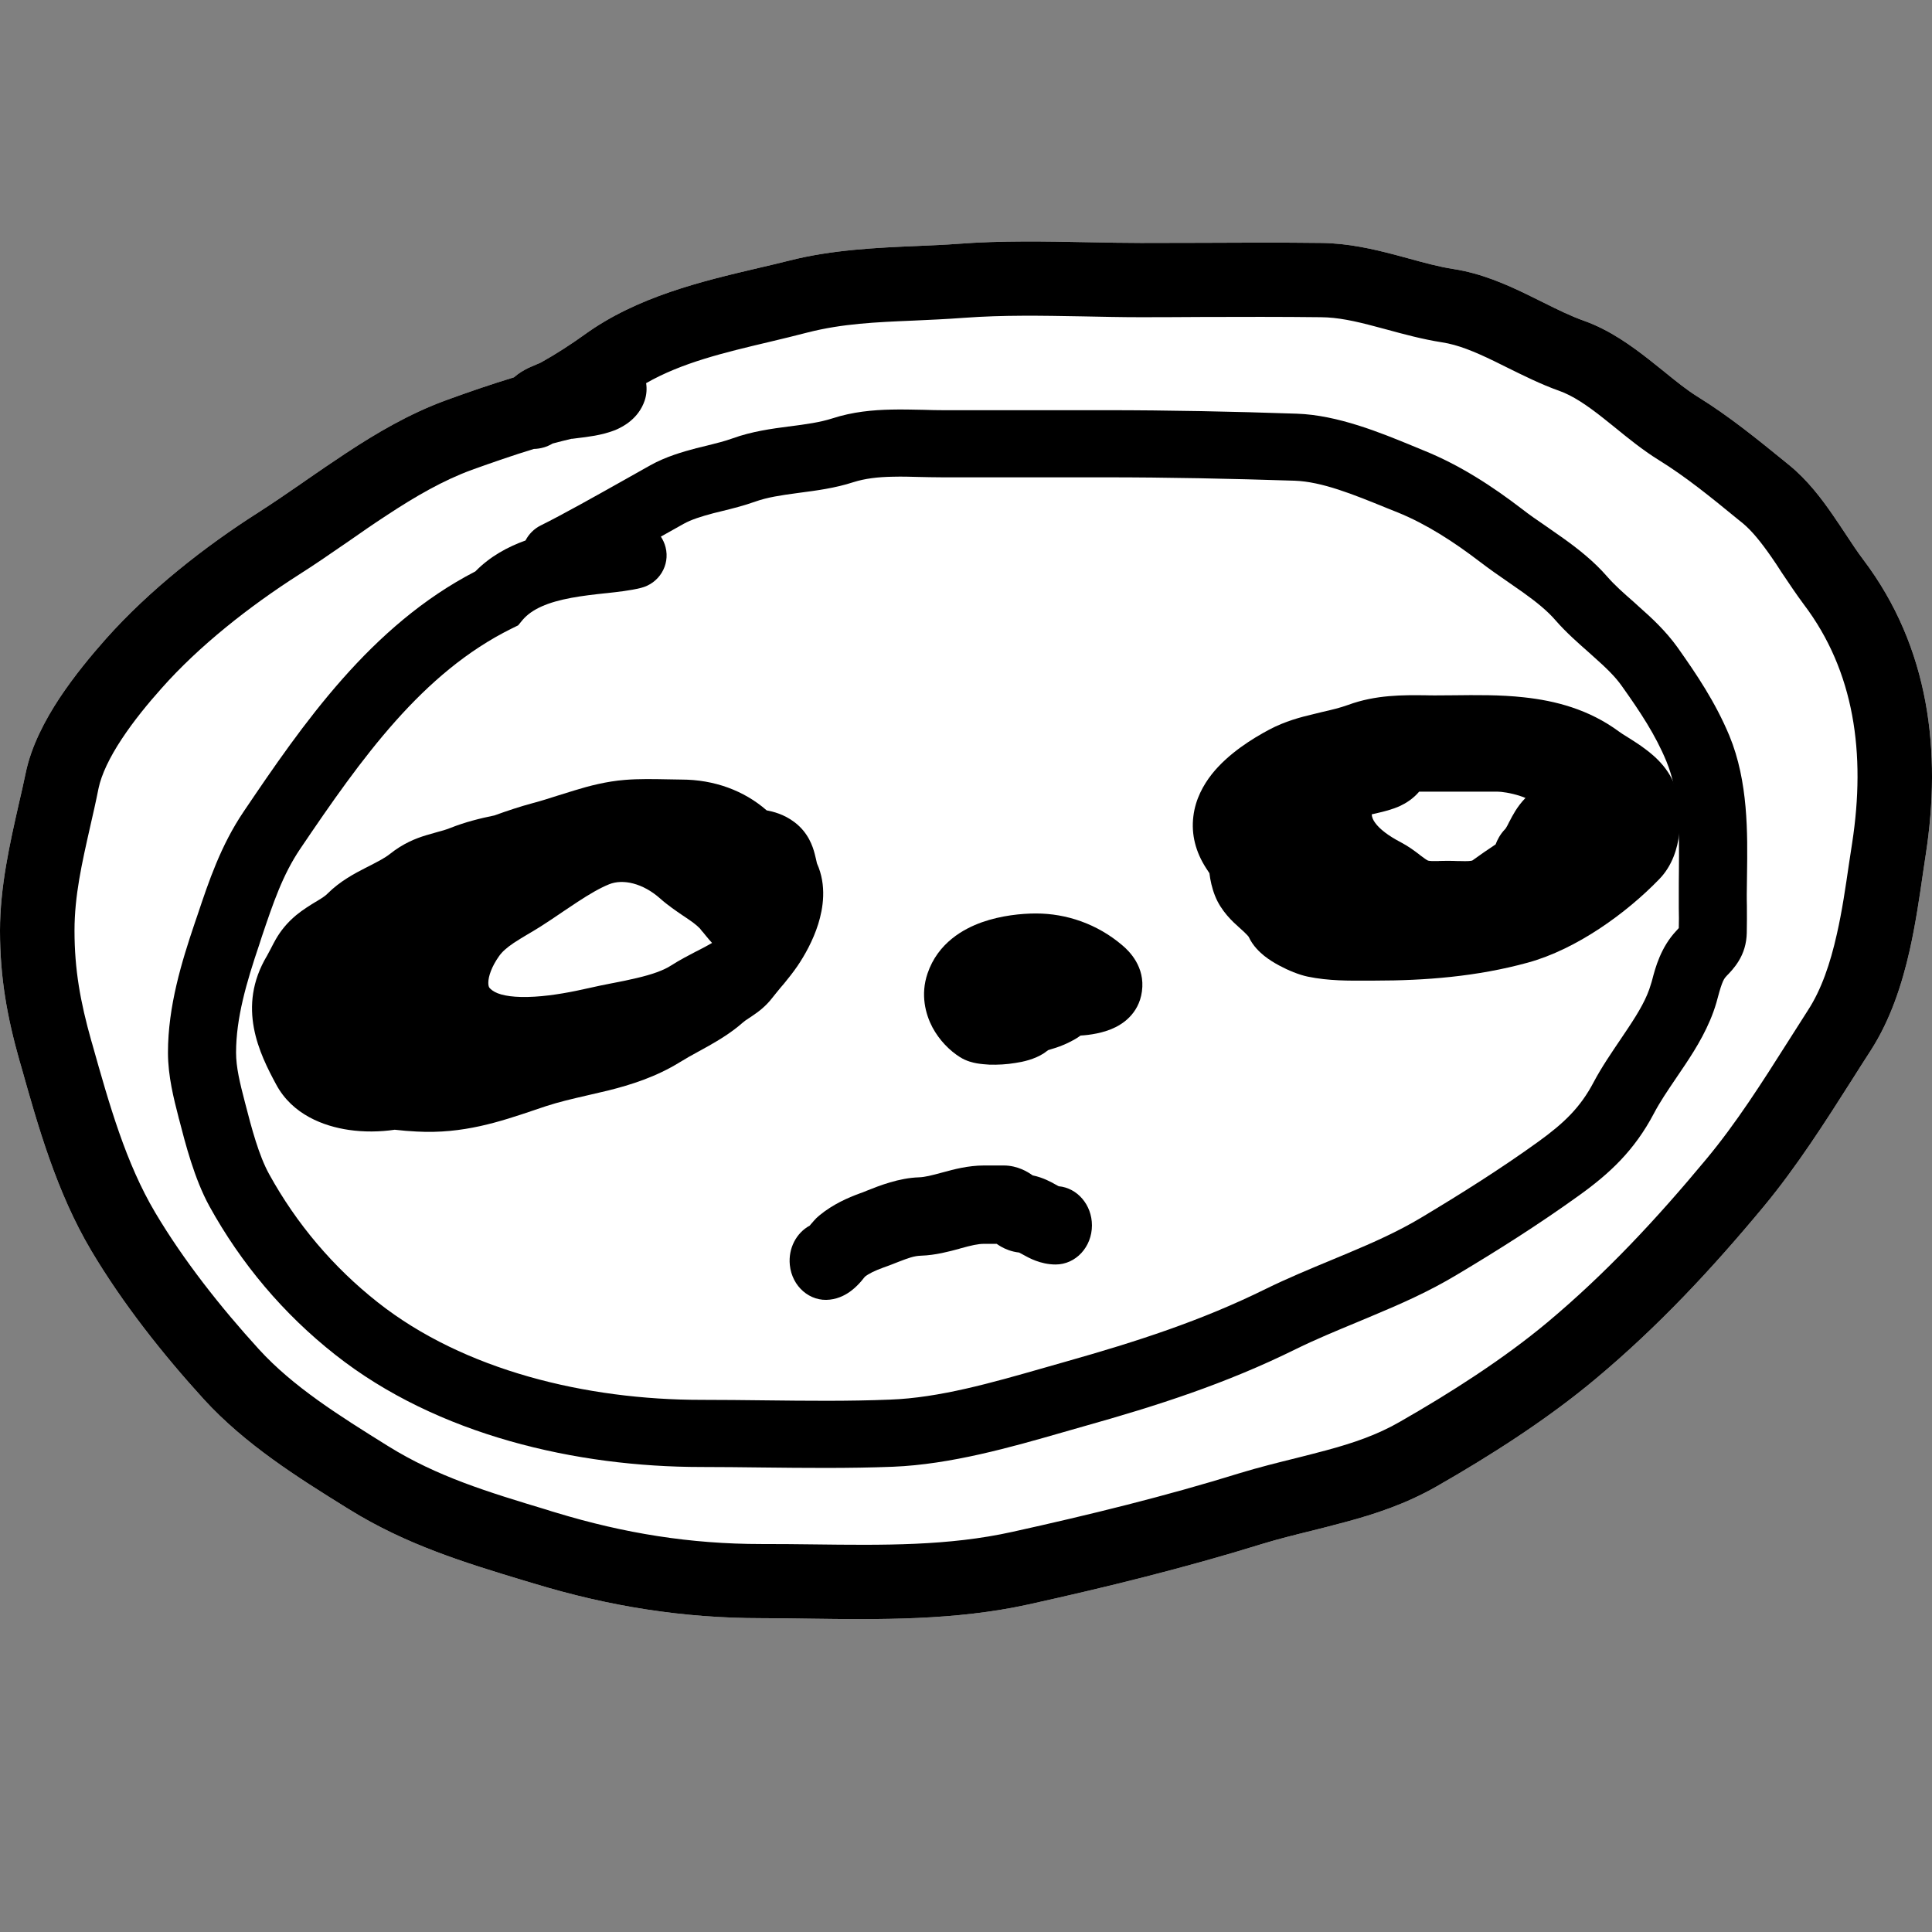 <svg width="16" height="16" viewBox="0 0 16 16" fill="none" xmlns="http://www.w3.org/2000/svg">
<rect x="0" y="0" width="16" height="16" fill="#808080" stroke="none"/>
<path fill-rule="evenodd" clip-rule="evenodd" d="M9.009 2.006C9.16 2.009 9.308 2.012 9.449 2.012C9.612 2.012 9.777 2.011 9.942 2.011C10.276 2.009 10.612 2.008 10.947 2.012C11.168 2.015 11.373 2.063 11.549 2.109C11.589 2.12 11.627 2.13 11.664 2.14C11.799 2.177 11.915 2.209 12.037 2.228C12.265 2.263 12.472 2.354 12.645 2.438C12.691 2.461 12.735 2.482 12.777 2.503C12.901 2.565 13.007 2.617 13.119 2.657C13.334 2.734 13.514 2.866 13.661 2.981C13.703 3.015 13.742 3.046 13.78 3.076C13.882 3.159 13.967 3.228 14.06 3.286C14.322 3.448 14.558 3.641 14.777 3.819C14.791 3.831 14.806 3.843 14.82 3.854C14.968 3.975 15.085 4.129 15.178 4.264C15.22 4.325 15.256 4.379 15.289 4.429C15.338 4.503 15.381 4.569 15.431 4.635C15.983 5.365 16.078 6.231 15.949 7.072C15.941 7.122 15.934 7.173 15.926 7.226C15.897 7.427 15.864 7.653 15.815 7.871C15.752 8.149 15.658 8.442 15.493 8.699C15.443 8.776 15.392 8.856 15.341 8.937C15.119 9.286 14.882 9.659 14.607 9.991C14.181 10.504 13.735 10.984 13.212 11.421C12.809 11.758 12.338 12.058 11.897 12.31C11.645 12.454 11.388 12.539 11.145 12.604C11.043 12.632 10.949 12.655 10.859 12.678C10.721 12.712 10.591 12.744 10.45 12.787C9.815 12.984 9.161 13.145 8.519 13.287C7.911 13.421 7.283 13.413 6.699 13.405C6.566 13.403 6.434 13.401 6.306 13.401C5.654 13.401 5.044 13.303 4.425 13.115C4.395 13.106 4.364 13.097 4.334 13.088C3.853 12.942 3.364 12.794 2.887 12.497L2.861 12.481C2.475 12.241 2.031 11.964 1.687 11.587C1.351 11.218 1.017 10.797 0.755 10.356C0.469 9.874 0.314 9.325 0.177 8.837C0.172 8.82 0.167 8.803 0.162 8.786C0.06 8.425 0 8.1 0 7.707C0 7.343 0.082 6.984 0.154 6.665C0.175 6.575 0.195 6.488 0.212 6.405C0.258 6.18 0.373 5.963 0.493 5.781C0.616 5.596 0.757 5.426 0.876 5.292C1.236 4.887 1.699 4.524 2.141 4.243C2.256 4.169 2.372 4.09 2.492 4.007C2.505 3.998 2.519 3.988 2.532 3.979C2.639 3.905 2.75 3.829 2.862 3.755C3.115 3.588 3.391 3.425 3.696 3.314C3.869 3.251 4.061 3.184 4.256 3.125C4.297 3.089 4.34 3.065 4.374 3.048C4.4 3.036 4.428 3.024 4.445 3.017C4.448 3.016 4.451 3.015 4.453 3.014C4.472 3.006 4.48 3.002 4.485 2.999C4.595 2.938 4.732 2.85 4.837 2.774C5.275 2.456 5.815 2.329 6.274 2.221C6.365 2.2 6.453 2.179 6.537 2.158C6.89 2.068 7.265 2.051 7.6 2.037C7.719 2.032 7.832 2.027 7.938 2.019C8.291 1.992 8.66 1.999 9.009 2.006Z" fill="white"/>
<path fill-rule="evenodd" clip-rule="evenodd" d="M9.009 2.006C9.16 2.009 9.308 2.012 9.449 2.012C9.612 2.012 9.777 2.011 9.942 2.011C10.276 2.009 10.612 2.008 10.947 2.012C11.168 2.015 11.373 2.063 11.549 2.109C11.589 2.12 11.627 2.13 11.664 2.14C11.799 2.177 11.915 2.209 12.037 2.228C12.265 2.263 12.472 2.354 12.645 2.438C12.691 2.461 12.735 2.482 12.777 2.503C12.901 2.565 13.007 2.617 13.119 2.657C13.334 2.734 13.514 2.866 13.661 2.981C13.703 3.015 13.742 3.046 13.78 3.076C13.882 3.159 13.967 3.228 14.06 3.286C14.322 3.448 14.558 3.641 14.777 3.819C14.791 3.831 14.806 3.843 14.82 3.854C14.968 3.975 15.085 4.129 15.178 4.264C15.22 4.325 15.256 4.379 15.289 4.429C15.338 4.503 15.381 4.569 15.431 4.635C15.983 5.365 16.078 6.231 15.949 7.072C15.941 7.122 15.934 7.173 15.926 7.226C15.897 7.427 15.864 7.653 15.815 7.871C15.752 8.149 15.658 8.442 15.493 8.699C15.443 8.776 15.392 8.856 15.341 8.937C15.119 9.286 14.882 9.659 14.607 9.991C14.181 10.504 13.735 10.984 13.212 11.421C12.809 11.758 12.338 12.058 11.897 12.31C11.645 12.454 11.388 12.539 11.145 12.604C11.043 12.632 10.949 12.655 10.859 12.678C10.721 12.712 10.591 12.744 10.45 12.787C9.815 12.984 9.161 13.145 8.519 13.287C7.911 13.421 7.283 13.413 6.699 13.405C6.566 13.403 6.434 13.401 6.306 13.401C5.654 13.401 5.044 13.303 4.425 13.115C4.395 13.106 4.364 13.097 4.334 13.088C3.853 12.942 3.364 12.794 2.887 12.497L2.861 12.481C2.475 12.241 2.031 11.964 1.687 11.587C1.351 11.218 1.017 10.797 0.755 10.356C0.469 9.874 0.314 9.325 0.177 8.837C0.172 8.82 0.167 8.803 0.162 8.786C0.06 8.425 0 8.1 0 7.707C0 7.343 0.082 6.984 0.154 6.665C0.175 6.575 0.195 6.488 0.212 6.405C0.258 6.18 0.373 5.963 0.493 5.781C0.616 5.596 0.757 5.426 0.876 5.292C1.236 4.887 1.699 4.524 2.141 4.243C2.256 4.169 2.372 4.09 2.492 4.007C2.505 3.998 2.519 3.988 2.532 3.979C2.639 3.905 2.75 3.829 2.862 3.755C3.115 3.588 3.391 3.425 3.696 3.314C3.869 3.251 4.061 3.184 4.256 3.125C4.297 3.089 4.34 3.065 4.374 3.048C4.4 3.036 4.428 3.024 4.445 3.017C4.448 3.016 4.451 3.015 4.453 3.014C4.472 3.006 4.48 3.002 4.485 2.999C4.595 2.938 4.732 2.85 4.837 2.774C5.275 2.456 5.815 2.329 6.274 2.221C6.365 2.2 6.453 2.179 6.537 2.158C6.89 2.068 7.265 2.051 7.6 2.037C7.719 2.032 7.832 2.027 7.938 2.019C8.291 1.992 8.66 1.999 9.009 2.006ZM4.577 3.673C4.629 3.659 4.681 3.646 4.732 3.634C4.731 3.634 4.732 3.634 4.738 3.634C4.745 3.633 4.76 3.631 4.785 3.628C4.822 3.624 4.874 3.617 4.926 3.608C4.975 3.599 5.043 3.584 5.108 3.556C5.159 3.533 5.288 3.468 5.339 3.317C5.355 3.269 5.358 3.22 5.351 3.173C5.647 3.004 5.989 2.922 6.378 2.83C6.479 2.806 6.582 2.781 6.69 2.753C6.977 2.68 7.254 2.668 7.566 2.655C7.698 2.649 7.836 2.643 7.984 2.632C8.308 2.608 8.627 2.614 8.962 2.62C9.12 2.623 9.282 2.627 9.449 2.627C9.618 2.627 9.785 2.626 9.951 2.625C10.282 2.624 10.61 2.623 10.939 2.627C11.08 2.628 11.222 2.659 11.39 2.704C11.42 2.712 11.452 2.72 11.484 2.729C11.623 2.767 11.782 2.81 11.942 2.835C12.074 2.855 12.21 2.911 12.375 2.991C12.408 3.007 12.442 3.024 12.478 3.042C12.61 3.107 12.761 3.183 12.911 3.236C13.024 3.276 13.139 3.353 13.278 3.463C13.306 3.485 13.336 3.51 13.368 3.535C13.477 3.624 13.605 3.728 13.734 3.808C13.961 3.948 14.168 4.117 14.394 4.302C14.406 4.311 14.418 4.321 14.429 4.33C14.507 4.394 14.583 4.488 14.67 4.613C14.696 4.65 14.725 4.694 14.755 4.741C14.814 4.829 14.879 4.926 14.938 5.005C15.359 5.561 15.452 6.242 15.339 6.98C15.33 7.037 15.322 7.094 15.313 7.15C15.284 7.348 15.256 7.543 15.212 7.736C15.157 7.982 15.083 8.197 14.973 8.366C14.918 8.452 14.864 8.538 14.81 8.622C14.59 8.969 14.379 9.301 14.131 9.599C13.719 10.095 13.3 10.545 12.815 10.951C12.452 11.254 12.016 11.533 11.589 11.777C11.405 11.883 11.206 11.951 10.983 12.011C10.909 12.031 10.826 12.052 10.739 12.074C10.586 12.112 10.42 12.153 10.267 12.2C9.655 12.39 9.019 12.546 8.385 12.686C7.854 12.804 7.316 12.797 6.737 12.79C6.596 12.788 6.452 12.787 6.306 12.787C5.719 12.787 5.171 12.699 4.605 12.527C4.581 12.52 4.557 12.513 4.534 12.505C4.036 12.355 3.619 12.228 3.214 11.976C2.806 11.722 2.428 11.485 2.144 11.174C1.826 10.825 1.52 10.437 1.286 10.043C1.042 9.632 0.906 9.151 0.762 8.639L0.756 8.619C0.665 8.296 0.617 8.029 0.617 7.707C0.617 7.418 0.678 7.15 0.747 6.845C0.77 6.744 0.794 6.64 0.816 6.529C0.84 6.414 0.907 6.273 1.009 6.119C1.108 5.969 1.228 5.823 1.339 5.699C1.649 5.349 2.064 5.022 2.474 4.76C2.6 4.68 2.724 4.595 2.844 4.512C2.858 4.502 2.871 4.493 2.885 4.484C2.992 4.409 3.096 4.337 3.202 4.268C3.44 4.111 3.67 3.978 3.908 3.891C4.075 3.831 4.25 3.77 4.421 3.718C4.476 3.717 4.53 3.701 4.577 3.673Z" fill="black"/>
<path fill-rule="evenodd" clip-rule="evenodd" d="M7.651 3.394C7.709 3.396 7.763 3.397 7.805 3.397H9.151C9.683 3.397 10.21 3.408 10.74 3.426C11.077 3.437 11.435 3.584 11.697 3.692C11.729 3.705 11.76 3.718 11.789 3.73C12.092 3.852 12.363 4.03 12.604 4.215C12.667 4.264 12.729 4.307 12.797 4.353C12.842 4.385 12.89 4.418 12.944 4.456C13.066 4.543 13.199 4.647 13.31 4.775C13.372 4.846 13.443 4.909 13.53 4.985C13.544 4.998 13.56 5.012 13.575 5.026C13.676 5.115 13.795 5.225 13.893 5.362C14.05 5.584 14.205 5.813 14.322 6.093C14.479 6.473 14.473 6.902 14.468 7.245C14.467 7.302 14.466 7.356 14.466 7.408C14.466 7.437 14.466 7.469 14.467 7.502C14.467 7.574 14.468 7.652 14.466 7.726C14.464 7.815 14.44 7.893 14.397 7.962C14.365 8.014 14.323 8.058 14.3 8.081C14.298 8.084 14.296 8.086 14.294 8.088C14.283 8.099 14.272 8.116 14.26 8.149C14.253 8.167 14.247 8.187 14.239 8.214C14.237 8.222 14.234 8.232 14.231 8.243C14.226 8.263 14.219 8.286 14.214 8.305C14.156 8.503 14.05 8.676 13.954 8.82C13.926 8.862 13.9 8.9 13.875 8.937C13.806 9.039 13.747 9.126 13.698 9.219C13.534 9.531 13.327 9.721 13.073 9.903C12.742 10.141 12.404 10.355 12.06 10.56C11.835 10.695 11.6 10.799 11.377 10.892C11.33 10.912 11.284 10.931 11.239 10.95C11.063 11.023 10.896 11.092 10.733 11.172C10.151 11.46 9.581 11.642 8.976 11.812C8.922 11.828 8.866 11.844 8.808 11.86C8.377 11.984 7.874 12.128 7.394 12.147C7.034 12.161 6.665 12.157 6.306 12.153C6.138 12.151 5.971 12.149 5.808 12.149C4.778 12.149 3.623 11.888 2.776 11.219C2.348 10.882 1.996 10.464 1.734 9.989C1.61 9.763 1.535 9.471 1.483 9.269L1.482 9.267C1.481 9.262 1.48 9.256 1.478 9.25C1.44 9.102 1.391 8.913 1.391 8.717C1.391 8.333 1.505 7.964 1.612 7.647C1.62 7.623 1.628 7.599 1.637 7.574C1.728 7.302 1.828 7.002 2.018 6.721C2.507 5.997 3.071 5.179 3.937 4.732C4.059 4.607 4.207 4.528 4.352 4.476C4.379 4.424 4.422 4.379 4.479 4.351C4.657 4.263 4.938 4.105 5.173 3.973C5.251 3.929 5.324 3.888 5.386 3.853C5.516 3.781 5.653 3.742 5.766 3.712C5.798 3.704 5.828 3.697 5.856 3.69C5.936 3.67 6.001 3.654 6.065 3.631C6.227 3.572 6.395 3.55 6.531 3.532L6.534 3.532C6.679 3.513 6.79 3.498 6.893 3.465C7.062 3.41 7.23 3.395 7.382 3.392C7.462 3.39 7.561 3.392 7.651 3.394ZM5.473 4.444C5.49 4.47 5.504 4.5 5.512 4.532C5.55 4.681 5.458 4.832 5.307 4.869C5.219 4.891 5.115 4.902 5.026 4.912L5.015 4.913C4.919 4.923 4.825 4.934 4.732 4.951C4.537 4.987 4.405 5.044 4.328 5.134L4.291 5.179L4.238 5.205C3.499 5.57 2.997 6.274 2.486 7.03C2.341 7.245 2.263 7.476 2.167 7.761C2.16 7.782 2.154 7.802 2.147 7.823C2.04 8.139 1.955 8.432 1.955 8.717C1.955 8.839 1.986 8.966 2.029 9.131C2.085 9.349 2.144 9.57 2.229 9.724C2.455 10.134 2.759 10.494 3.128 10.785C3.843 11.35 4.857 11.593 5.808 11.593C5.986 11.593 6.16 11.595 6.332 11.597C6.683 11.601 7.026 11.605 7.372 11.591C7.778 11.576 8.209 11.453 8.649 11.327C8.707 11.31 8.764 11.294 8.821 11.278C9.415 11.11 9.946 10.939 10.481 10.675C10.662 10.586 10.851 10.508 11.029 10.434C11.072 10.416 11.114 10.398 11.156 10.381C11.376 10.289 11.579 10.198 11.768 10.085C12.105 9.883 12.429 9.679 12.741 9.454C12.954 9.3 13.088 9.171 13.198 8.962C13.263 8.839 13.348 8.715 13.421 8.607C13.443 8.575 13.463 8.545 13.482 8.516C13.574 8.378 13.64 8.264 13.672 8.151C13.676 8.14 13.679 8.128 13.683 8.114C13.708 8.017 13.754 7.844 13.883 7.708C13.89 7.7 13.896 7.694 13.901 7.688C13.902 7.687 13.903 7.687 13.903 7.686C13.905 7.631 13.904 7.577 13.903 7.52C13.903 7.485 13.903 7.448 13.903 7.408C13.903 7.343 13.903 7.279 13.904 7.217C13.907 6.868 13.91 6.57 13.8 6.304C13.709 6.085 13.586 5.899 13.431 5.681C13.374 5.6 13.297 5.527 13.198 5.439C13.185 5.427 13.172 5.416 13.158 5.403C13.073 5.328 12.971 5.239 12.883 5.138C12.816 5.06 12.725 4.986 12.613 4.906C12.577 4.881 12.536 4.852 12.494 4.823C12.415 4.769 12.33 4.709 12.258 4.654C12.037 4.485 11.812 4.34 11.576 4.244C11.545 4.232 11.515 4.22 11.486 4.208C11.204 4.093 10.948 3.989 10.721 3.981C10.196 3.964 9.675 3.953 9.151 3.953H7.805C7.729 3.953 7.667 3.951 7.61 3.95C7.538 3.948 7.473 3.946 7.394 3.948C7.269 3.95 7.163 3.963 7.068 3.993C6.915 4.043 6.757 4.063 6.628 4.08C6.621 4.081 6.613 4.082 6.606 4.083C6.463 4.102 6.354 4.119 6.258 4.153C6.163 4.187 6.06 4.213 5.974 4.234C5.951 4.24 5.929 4.245 5.909 4.25C5.804 4.278 5.725 4.303 5.662 4.338C5.609 4.367 5.544 4.404 5.473 4.444Z" fill="black"/>
<path fill-rule="evenodd" clip-rule="evenodd" d="M5.526 6.454C5.569 6.455 5.609 6.456 5.643 6.456C5.913 6.456 6.162 6.547 6.349 6.711C6.401 6.721 6.492 6.742 6.581 6.81C6.694 6.896 6.731 7.009 6.747 7.071C6.752 7.089 6.761 7.13 6.763 7.138C6.763 7.138 6.763 7.139 6.763 7.139C6.765 7.146 6.766 7.149 6.766 7.151C6.848 7.333 6.817 7.522 6.776 7.653C6.733 7.79 6.663 7.914 6.603 8.002C6.566 8.056 6.526 8.105 6.492 8.147C6.483 8.157 6.475 8.167 6.467 8.176C6.441 8.208 6.419 8.234 6.398 8.261C6.34 8.337 6.275 8.383 6.232 8.412C6.219 8.421 6.208 8.428 6.199 8.434C6.175 8.45 6.164 8.457 6.151 8.469C6.059 8.55 5.958 8.611 5.87 8.661C5.836 8.68 5.805 8.697 5.776 8.713C5.724 8.741 5.68 8.766 5.633 8.795C5.431 8.92 5.224 8.984 5.037 9.031C4.971 9.047 4.91 9.061 4.853 9.074C4.736 9.101 4.632 9.125 4.521 9.161C4.491 9.171 4.462 9.181 4.432 9.191C4.139 9.29 3.835 9.392 3.451 9.371C3.39 9.368 3.33 9.363 3.269 9.356C3.146 9.374 3.013 9.376 2.886 9.357C2.684 9.327 2.422 9.233 2.287 8.981C2.151 8.729 1.956 8.34 2.212 7.914C2.223 7.894 2.233 7.875 2.244 7.854C2.245 7.851 2.247 7.849 2.248 7.846C2.258 7.827 2.271 7.801 2.285 7.777C2.324 7.71 2.374 7.645 2.454 7.578C2.509 7.533 2.571 7.495 2.612 7.47C2.619 7.467 2.624 7.463 2.629 7.46C2.677 7.431 2.699 7.415 2.713 7.4C2.816 7.297 2.94 7.232 3.026 7.188C3.034 7.184 3.043 7.18 3.05 7.176C3.135 7.132 3.186 7.106 3.228 7.073C3.337 6.986 3.44 6.944 3.53 6.917C3.57 6.905 3.599 6.897 3.624 6.89C3.661 6.88 3.688 6.873 3.729 6.857C3.852 6.808 3.977 6.777 4.095 6.753C4.197 6.716 4.304 6.68 4.416 6.65C4.484 6.632 4.546 6.612 4.615 6.59C4.659 6.576 4.705 6.562 4.757 6.546C4.88 6.508 5.023 6.471 5.173 6.459C5.289 6.449 5.418 6.452 5.526 6.454ZM3.31 7.811C3.31 7.811 3.31 7.811 3.31 7.813C3.31 7.812 3.31 7.811 3.31 7.811ZM5.897 7.809C5.888 7.799 5.88 7.79 5.872 7.781C5.853 7.759 5.835 7.736 5.821 7.719C5.819 7.717 5.817 7.715 5.815 7.713C5.805 7.7 5.799 7.693 5.797 7.69C5.794 7.687 5.794 7.687 5.795 7.688C5.767 7.659 5.73 7.632 5.67 7.592C5.664 7.588 5.659 7.584 5.652 7.58C5.601 7.545 5.531 7.498 5.467 7.441C5.324 7.314 5.159 7.277 5.045 7.323C4.968 7.354 4.881 7.405 4.782 7.47C4.748 7.492 4.708 7.52 4.665 7.548C4.602 7.591 4.534 7.637 4.477 7.673C4.431 7.702 4.397 7.722 4.366 7.74C4.33 7.762 4.298 7.78 4.256 7.808C4.195 7.849 4.158 7.883 4.134 7.917C4.071 8.005 4.044 8.087 4.044 8.139C4.044 8.16 4.048 8.171 4.051 8.177C4.055 8.182 4.065 8.197 4.098 8.215C4.155 8.246 4.265 8.264 4.428 8.254C4.582 8.245 4.744 8.213 4.876 8.183C4.936 8.169 5.001 8.156 5.062 8.144C5.067 8.143 5.073 8.142 5.078 8.141C5.145 8.128 5.21 8.115 5.272 8.1C5.401 8.07 5.496 8.036 5.559 7.995C5.631 7.949 5.705 7.911 5.766 7.879L5.769 7.878C5.819 7.852 5.86 7.831 5.897 7.809Z" fill="black"/>
<path fill-rule="evenodd" clip-rule="evenodd" d="M12.621 5.775C12.881 5.803 13.157 5.874 13.407 6.058C13.424 6.071 13.448 6.086 13.487 6.11L13.492 6.113C13.529 6.137 13.578 6.167 13.625 6.203C13.71 6.266 13.851 6.386 13.891 6.579C13.911 6.675 13.921 6.792 13.906 6.909C13.892 7.023 13.851 7.169 13.74 7.282C13.47 7.561 13.058 7.861 12.653 7.972C12.231 8.088 11.802 8.121 11.385 8.121C11.365 8.121 11.344 8.121 11.322 8.121C11.178 8.122 11.004 8.124 10.83 8.088C10.758 8.073 10.668 8.036 10.594 7.996C10.555 7.975 10.511 7.949 10.47 7.916C10.436 7.888 10.377 7.837 10.341 7.758C10.34 7.757 10.336 7.752 10.328 7.743C10.314 7.728 10.297 7.712 10.267 7.685C10.265 7.683 10.262 7.68 10.259 7.678C10.211 7.635 10.112 7.546 10.062 7.418C10.037 7.355 10.023 7.29 10.016 7.232C10.006 7.217 9.997 7.203 9.988 7.189C9.902 7.056 9.864 6.91 9.883 6.76C9.9 6.618 9.966 6.5 10.036 6.411C10.173 6.239 10.373 6.116 10.512 6.042C10.642 5.973 10.774 5.938 10.882 5.913C10.905 5.907 10.927 5.902 10.947 5.897C11.031 5.878 11.097 5.862 11.164 5.838C11.394 5.753 11.623 5.756 11.806 5.758C11.835 5.759 11.863 5.759 11.889 5.759C11.936 5.759 11.986 5.758 12.038 5.758C12.22 5.756 12.425 5.753 12.621 5.775ZM11.753 6.556C11.703 6.615 11.643 6.652 11.596 6.674C11.531 6.704 11.456 6.722 11.412 6.732C11.408 6.733 11.404 6.734 11.4 6.735C11.384 6.738 11.371 6.742 11.36 6.744C11.362 6.771 11.372 6.792 11.389 6.815C11.425 6.865 11.496 6.921 11.602 6.976C11.665 7.009 11.719 7.05 11.752 7.075C11.755 7.077 11.757 7.079 11.759 7.081C11.796 7.109 11.813 7.121 11.826 7.127C11.829 7.128 11.838 7.13 11.858 7.131C11.873 7.131 11.89 7.131 11.913 7.131C11.917 7.13 11.921 7.13 11.926 7.13C11.945 7.13 11.968 7.129 11.99 7.129C12.019 7.129 12.05 7.13 12.074 7.131C12.081 7.131 12.088 7.131 12.095 7.131C12.124 7.132 12.145 7.132 12.162 7.131C12.178 7.13 12.187 7.128 12.191 7.127C12.194 7.126 12.195 7.125 12.197 7.124C12.2 7.122 12.202 7.12 12.205 7.118C12.259 7.079 12.322 7.035 12.386 6.993C12.399 6.958 12.422 6.91 12.466 6.865C12.466 6.865 12.469 6.862 12.473 6.855C12.48 6.844 12.487 6.831 12.499 6.806C12.5 6.804 12.502 6.802 12.503 6.799C12.524 6.758 12.564 6.68 12.629 6.613C12.631 6.612 12.632 6.61 12.634 6.609C12.621 6.603 12.606 6.597 12.589 6.592C12.511 6.566 12.432 6.556 12.4 6.556H11.753ZM12.682 6.635C12.682 6.635 12.682 6.634 12.681 6.634C12.682 6.634 12.682 6.635 12.682 6.635ZM12.366 7.061C12.365 7.062 12.365 7.062 12.366 7.06C12.366 7.06 12.366 7.06 12.366 7.061ZM11.317 6.758C11.317 6.758 11.317 6.758 11.317 6.758C11.317 6.758 11.317 6.758 11.317 6.758" fill="black"/>
<path fill-rule="evenodd" clip-rule="evenodd" d="M8.68 8.697C8.666 8.707 8.655 8.716 8.646 8.722C8.566 8.774 8.47 8.794 8.409 8.803C8.338 8.815 8.262 8.819 8.194 8.817C8.161 8.815 8.124 8.812 8.089 8.806C8.061 8.801 8.004 8.789 7.949 8.754C7.864 8.7 7.78 8.616 7.722 8.508C7.664 8.398 7.622 8.237 7.681 8.063C7.767 7.808 7.98 7.692 8.131 7.638C8.292 7.581 8.462 7.565 8.58 7.565C8.832 7.565 9.088 7.652 9.295 7.829C9.351 7.876 9.485 8.006 9.457 8.21C9.431 8.405 9.281 8.485 9.24 8.506C9.141 8.556 9.021 8.572 8.948 8.576C8.944 8.579 8.94 8.582 8.936 8.585C8.907 8.605 8.877 8.621 8.852 8.633C8.802 8.658 8.748 8.677 8.705 8.689C8.698 8.691 8.69 8.694 8.68 8.697Z" fill="black"/>
<path fill-rule="evenodd" clip-rule="evenodd" d="M7.94 10.343C7.861 10.364 7.748 10.395 7.629 10.399C7.568 10.401 7.524 10.418 7.438 10.451C7.404 10.465 7.364 10.48 7.314 10.498C7.243 10.524 7.196 10.547 7.163 10.573C7.161 10.575 7.16 10.576 7.158 10.579C7.156 10.581 7.155 10.583 7.153 10.585C7.147 10.592 7.139 10.602 7.131 10.612C7.115 10.63 7.087 10.661 7.05 10.689C7.012 10.718 6.952 10.754 6.873 10.763C6.708 10.783 6.559 10.655 6.541 10.476C6.527 10.337 6.596 10.209 6.706 10.15C6.708 10.147 6.711 10.143 6.714 10.14C6.721 10.132 6.73 10.121 6.741 10.109C6.751 10.097 6.766 10.082 6.784 10.067C6.899 9.972 7.023 9.919 7.121 9.883C7.137 9.878 7.156 9.87 7.178 9.861C7.281 9.82 7.444 9.755 7.612 9.75C7.66 9.748 7.713 9.735 7.808 9.709L7.812 9.708C7.896 9.685 8.017 9.652 8.149 9.652H8.312C8.429 9.652 8.514 9.707 8.552 9.734C8.64 9.752 8.708 9.791 8.74 9.809C8.743 9.811 8.746 9.812 8.748 9.813C8.757 9.818 8.763 9.822 8.768 9.824C8.922 9.838 9.043 9.978 9.043 10.148C9.043 10.327 8.909 10.472 8.742 10.472C8.616 10.472 8.517 10.415 8.477 10.393C8.474 10.392 8.472 10.39 8.47 10.389C8.454 10.38 8.445 10.375 8.44 10.373C8.376 10.366 8.325 10.344 8.29 10.324C8.277 10.316 8.265 10.309 8.254 10.301H8.149C8.1 10.301 8.047 10.313 7.956 10.338C7.951 10.34 7.945 10.341 7.94 10.343ZM8.217 10.274C8.217 10.274 8.218 10.275 8.221 10.277C8.218 10.275 8.217 10.274 8.217 10.274ZM7.169 10.565C7.169 10.565 7.169 10.566 7.168 10.566C7.169 10.566 7.169 10.565 7.169 10.565Z" fill="black"/>
</svg>
